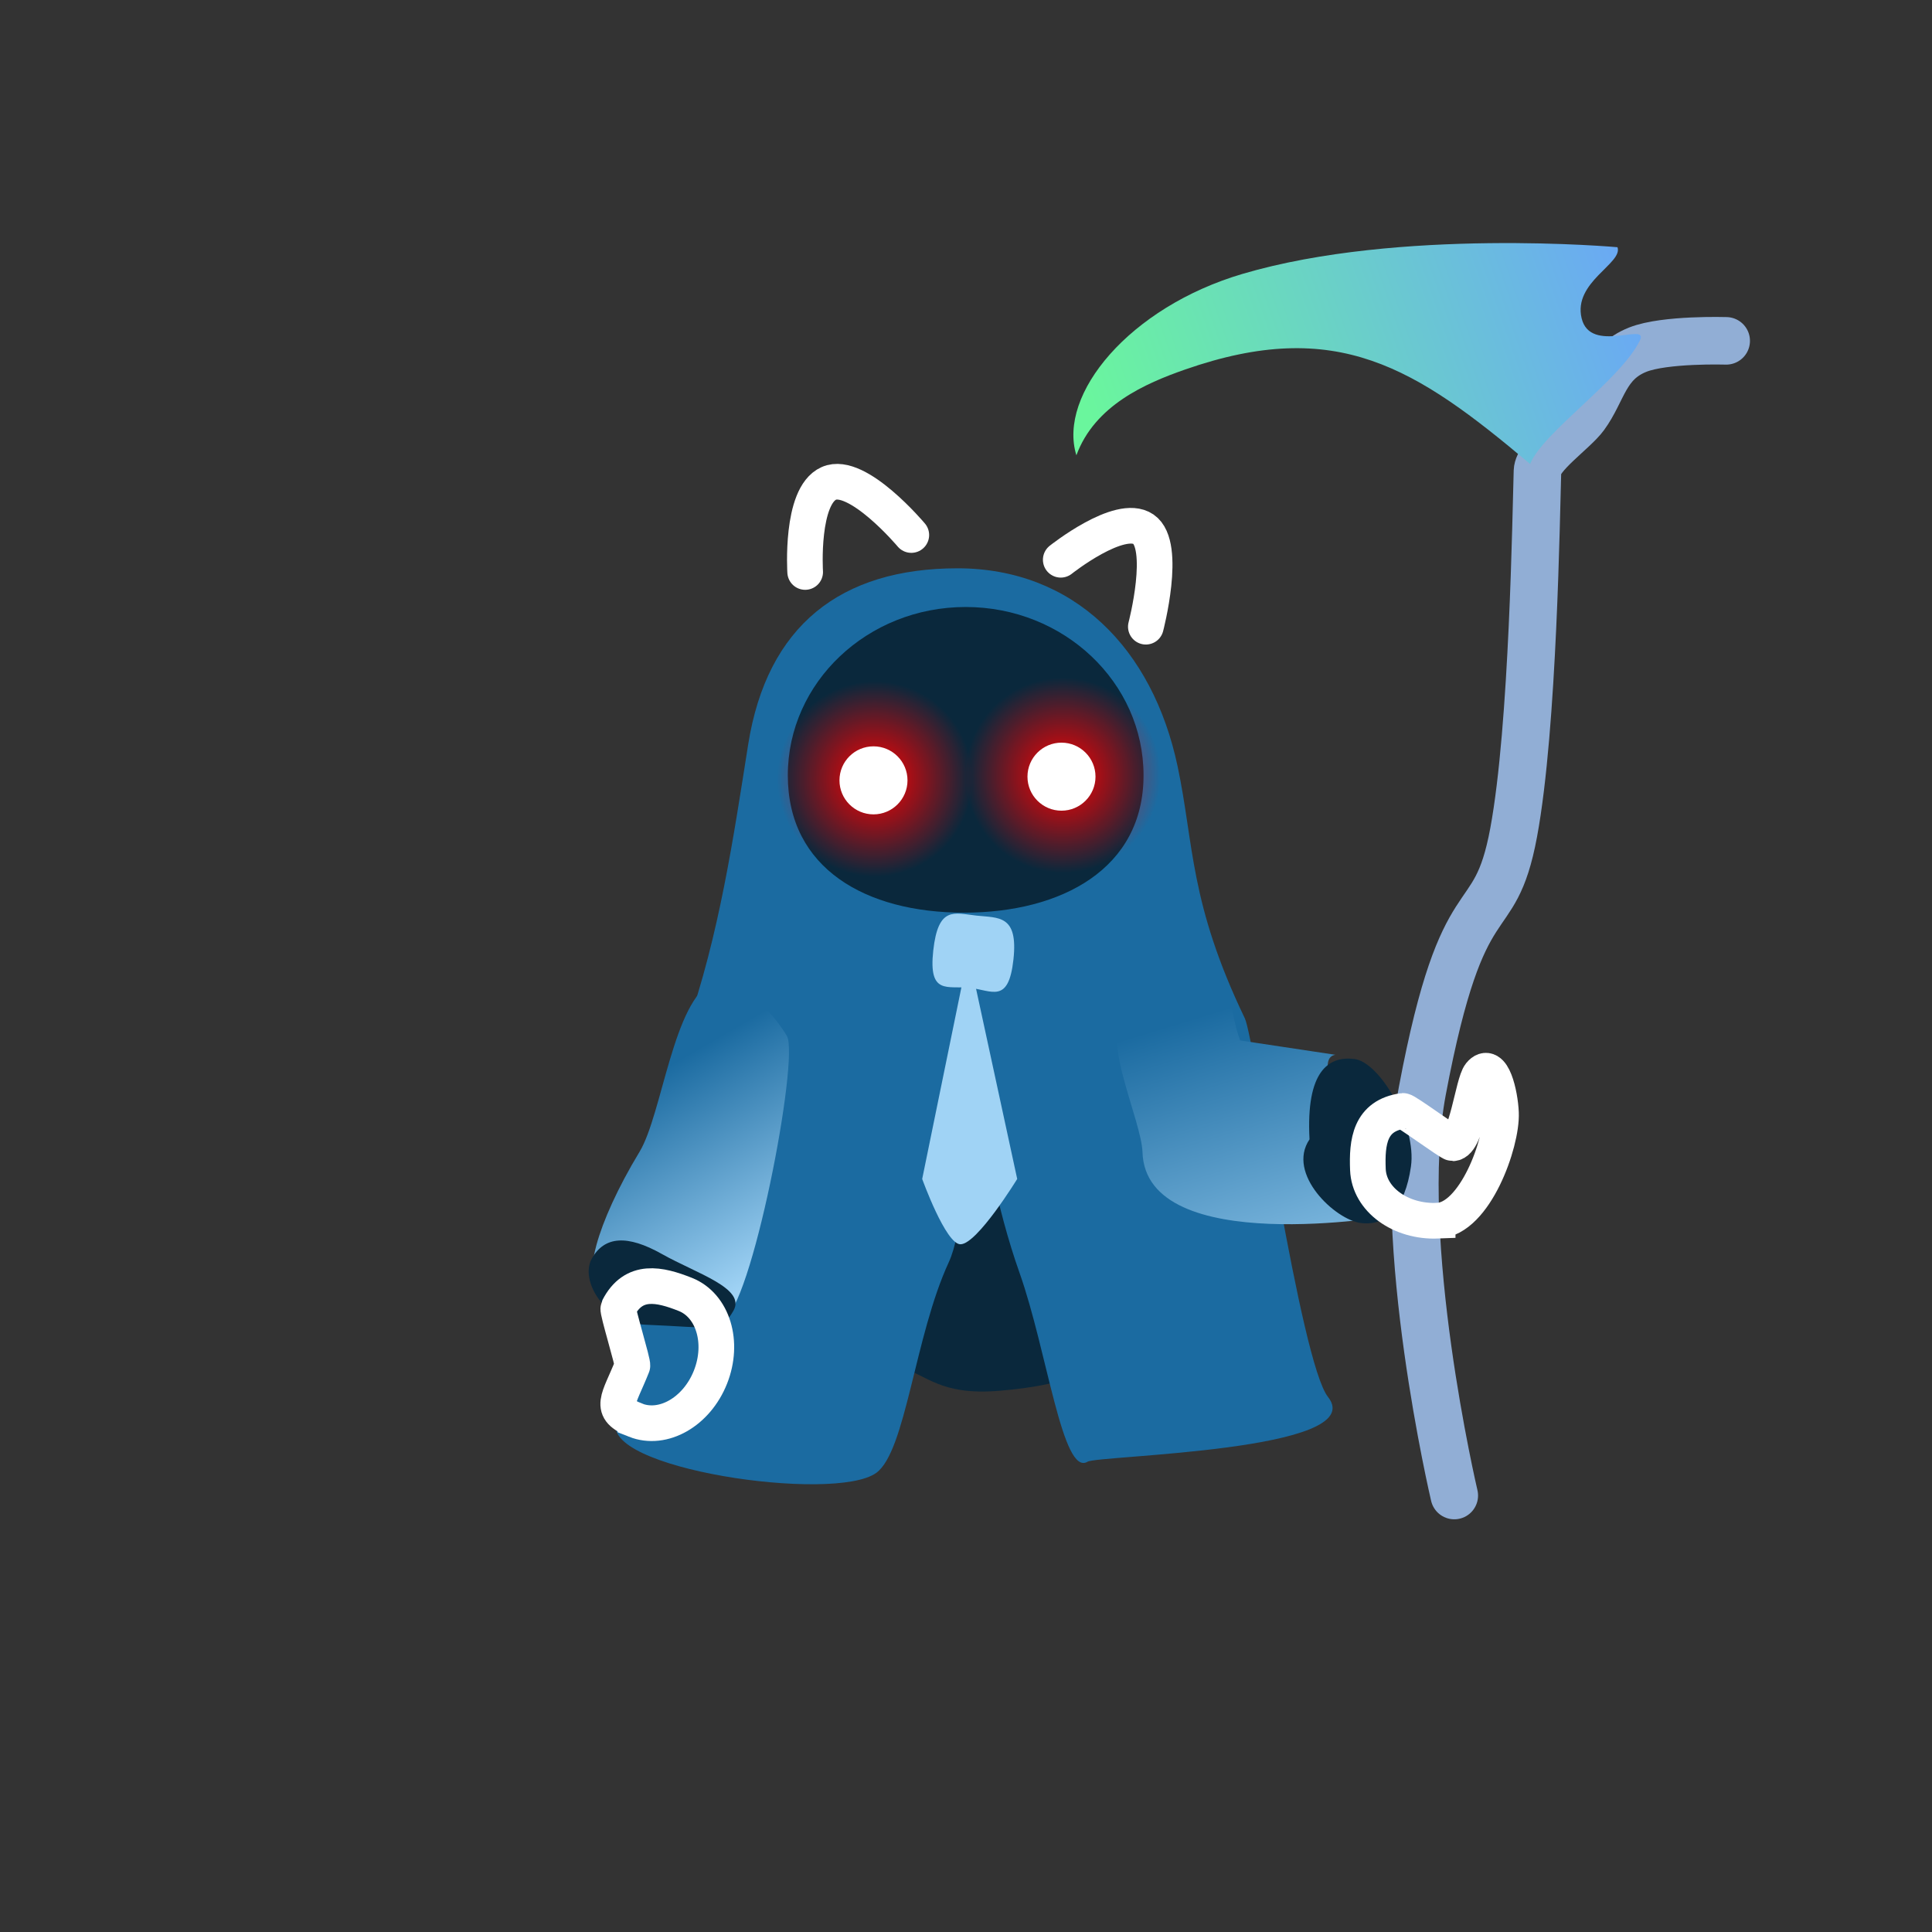 <svg version="1.1" xmlns="http://www.w3.org/2000/svg" xmlns:xlink="http://www.w3.org/1999/xlink" width="81.278" height="81.278" viewBox="0,0,81.278,81.278"><rect x="0" y="0" width="81.278" height="81.278" fill="#333333" stroke="none"/><defs><linearGradient x1="268.191" y1="152.003" x2="245.57" y2="159.902" gradientUnits="userSpaceOnUse" id="color-1"><stop offset="0" stop-color="#6aa7f6"/><stop offset="1" stop-color="#6af69d"/></linearGradient><radialGradient cx="235.516" cy="172.13" r="4.114" gradientUnits="userSpaceOnUse" id="color-2"><stop offset="0" stop-color="#ff0000"/><stop offset="1" stop-color="#ff0000" stop-opacity="0"/></radialGradient><radialGradient cx="243.425" cy="171.975" r="4.114" gradientUnits="userSpaceOnUse" id="color-3"><stop offset="0" stop-color="#ff0000"/><stop offset="1" stop-color="#ff0000" stop-opacity="0"/></radialGradient><linearGradient x1="225.728" y1="184.841" x2="230.574" y2="193.232" gradientUnits="userSpaceOnUse" id="color-4"><stop offset="0" stop-color="#1b6ba1"/><stop offset="1" stop-color="#a0d3f5"/></linearGradient><linearGradient x1="248.224" y1="182.402" x2="252.465" y2="196.305" gradientUnits="userSpaceOnUse" id="color-5"><stop offset="0" stop-color="#1b6ba1"/><stop offset="1" stop-color="#a0d3f5"/></linearGradient></defs><g transform="translate(-198.71,-139.361)"><g data-paper-data="{&quot;isPaintingLayer&quot;:true}" fill-rule="nonzero" stroke-linejoin="miter" stroke-miterlimit="10" stroke-dasharray="" stroke-dashoffset="0" style="mix-blend-mode: normal"><path d="M259.891,202.277c0,0 -2.528,-10.742 -1.343,-17.033c1.734,-9.207 3.012,-6.398 3.841,-10.862c0.829,-4.464 0.945,-13.483 1.001,-15.204c0.021,-0.661 1.526,-1.675 1.992,-2.311c0.772,-1.055 0.834,-2.243 2.229,-2.797c1.136,-0.451 3.719,-0.37 3.719,-0.37" fill="none" stroke="#91aed5" stroke-width="2" stroke-linecap="round"/><path d="M266.757,149.762c0.237,0.68 -1.876,1.463 -1.509,2.989c0.367,1.526 2.841,0.131 2.452,0.931c-0.811,1.665 -4.072,3.854 -4.62,5.198c-4.818,-4.063 -8.133,-6.201 -14.515,-3.973c-1.667,0.582 -3.799,1.508 -4.572,3.608c-0.796,-2.566 2.238,-6.23 6.987,-7.631c6.609,-1.95 15.776,-1.123 15.776,-1.123z" fill="url(#color-1)" stroke="#ffffff" stroke-width="0" stroke-linecap="butt"/><path d="M251.706,198.593c-0.791,0.228 -4.201,-1.753 -5.093,-1.697c-2.896,0.183 -2.846,0.718 -5.832,0.972c-0.655,0.056 -1.175,0.039 -1.607,-0.024c-1.625,-0.235 -2.011,-1.111 -3.693,-1.149c-1.564,-0.036 -2.935,2.129 -4.691,1.857c-5.946,-0.922 8.15,-12.687 8.15,-12.687z" fill="#0a283c" stroke="none" stroke-width="0" stroke-linecap="butt"/><path d="M248.253,171.609c0.692,3.274 0.489,5.726 2.825,10.59c0.413,0.86 2.332,14.45 3.501,15.932c1.803,2.285 -9.669,2.453 -10.117,2.723c-1.057,0.637 -1.695,-4.658 -2.86,-7.943c-1.988,-5.611 -2.124,-12.272 -2.124,-12.272c0,0 0.281,9.368 -0.854,11.824c-1.438,3.112 -1.802,7.957 -3.051,8.861c-1.764,1.278 -11.769,-0.189 -10.911,-2.191c0.548,-1.278 2.371,-14.922 2.922,-16.487c1.384,-3.934 1.985,-8.071 2.6,-11.958c0.793,-5.012 3.899,-7.419 8.804,-7.419c4.905,0 8.216,3.377 9.265,8.341z" fill="#1b6ba1" stroke="none" stroke-width="0" stroke-linecap="butt"/><path d="M246.818,171.98c0,3.912 -3.427,5.776 -7.559,5.776c-4.132,0 -7.406,-1.864 -7.406,-5.776c0,-3.912 3.35,-7.083 7.482,-7.083c4.132,0 7.483,3.171 7.483,7.083z" fill="#0a283c" stroke="none" stroke-width="NaN" stroke-linecap="butt"/><g stroke="none" stroke-linecap="butt"><path d="M231.403,172.13c0,-2.272 1.842,-4.114 4.114,-4.114c2.272,0 4.114,1.842 4.114,4.114c0,2.272 -1.842,4.114 -4.114,4.114c-2.272,0 -4.114,-1.842 -4.114,-4.114z" fill="url(#color-2)" stroke-width="0"/><path d="M234.026,172.19c0,-0.79 0.641,-1.431 1.431,-1.431c0.79,0 1.431,0.641 1.431,1.431c0,0.79 -0.641,1.431 -1.431,1.431c-0.79,0 -1.431,-0.641 -1.431,-1.431z" fill="#ffffff" stroke-width="0.5"/></g><g stroke="none" stroke-linecap="butt"><path d="M239.311,171.975c0,-2.272 1.842,-4.114 4.114,-4.114c2.272,0 4.114,1.842 4.114,4.114c0,2.272 -1.842,4.114 -4.114,4.114c-2.272,0 -4.114,-1.842 -4.114,-4.114z" fill="url(#color-3)" stroke-width="0"/><path d="M241.935,172.035c0,-0.79 0.641,-1.431 1.431,-1.431c0.79,0 1.431,0.641 1.431,1.431c0,0.79 -0.641,1.431 -1.431,1.431c-0.79,0 -1.431,-0.641 -1.431,-1.431z" fill="#ffffff" stroke-width="0.5"/></g><path d="M239.507,180.919c-0.932,-0.102 -1.743,0.325 -1.536,-1.564c0.207,-1.889 0.88,-1.578 1.811,-1.476c0.932,0.102 1.77,-0.043 1.563,1.846c-0.207,1.889 -0.907,1.296 -1.838,1.194z" fill="#a0d3f5" stroke="none" stroke-width="0" stroke-linecap="butt"/><path d="M237.506,188.959l1.943,-9.494l2.054,9.494c0,0 -1.685,2.748 -2.387,2.748c-0.62,0 -1.61,-2.748 -1.61,-2.748z" fill="#a0d3f5" stroke="none" stroke-width="0" stroke-linecap="butt"/><path d="M231.815,182.947c0.535,0.927 -1.503,11.571 -2.713,11.956c-1.21,0.385 -4.836,-0.841 -5.371,-1.768c-0.138,-0.238 -0.111,-0.734 0.075,-1.414c0.27,-0.989 0.879,-2.368 1.813,-3.912c0.94,-1.554 1.426,-6.389 3.087,-7.124c1.034,-0.457 2.629,1.429 3.11,2.262z" fill="url(#color-4)" stroke="none" stroke-width="0" stroke-linecap="butt"/><path d="M226.561,192.119c1.461,0.823 3.538,1.438 3.006,2.381c-0.531,0.943 -0.956,0.698 -3.699,0.591c-1.676,-0.065 -2.791,-1.842 -2.259,-2.785c0.531,-0.943 1.491,-1.011 2.952,-0.187z" fill="#0a283c" stroke="none" stroke-width="0" stroke-linecap="butt"/><path d="M254.887,183.735c-0.687,0.114 -0.064,1.425 -0.072,2.297c-0.025,2.752 2.521,4.465 2.521,4.465c0,0 -10.419,1.822 -10.562,-2.662c-0.042,-1.324 -1.74,-4.785 -0.79,-5.698c1.809,-1.738 3.273,-1.439 3.713,-1.512c0.842,-0.14 0.721,1.272 1.186,2.507z" data-paper-data="{&quot;index&quot;:null}" fill="url(#color-5)" stroke="none" stroke-width="0" stroke-linecap="butt"/><path d="M255.966,190.813c-1.079,-0.129 -3.15,-2.069 -2.165,-3.521c-0.156,-2.878 0.804,-3.51 1.883,-3.381c1.079,0.129 2.633,2.794 2.383,4.529c-0.25,1.735 -1.022,2.502 -2.101,2.373z" data-paper-data="{&quot;index&quot;:null}" fill="#0a283c" stroke="none" stroke-width="0" stroke-linecap="butt"/><path d="M259.191,190.716c-1.57,0.063 -2.884,-0.9 -2.934,-2.152c-0.047,-1.158 0.077,-2.274 1.478,-2.467c0.113,-0.016 1.977,1.366 2.094,1.361c0.584,-0.024 0.844,-2.528 1.147,-2.901c0.512,-0.629 0.848,0.84 0.879,1.626c0.051,1.252 -1.094,4.469 -2.664,4.532z" fill="none" stroke="#ffffff" stroke-width="1.5" stroke-linecap="butt"/><path d="M225.442,199.104c-1.165,-0.462 -0.707,-0.824 -0.128,-2.284c0.043,-0.109 -0.644,-2.325 -0.592,-2.426c0.645,-1.259 1.739,-1.006 2.817,-0.579c1.165,0.462 1.639,2.02 1.06,3.481c-0.579,1.461 -1.993,2.27 -3.157,1.809z" data-paper-data="{&quot;index&quot;:null}" fill="none" stroke="#ffffff" stroke-width="1.5" stroke-linecap="butt"/><path d="M232.583,163.424c0,0 -0.203,-3.193 0.995,-3.727c1.198,-0.535 3.47,2.172 3.47,2.172" fill="none" stroke="#ffffff" stroke-width="1.5" stroke-linecap="round"/><path d="M243.335,162.91c0,0 2.479,-1.971 3.478,-1.286c0.999,0.685 0.102,4.102 0.102,4.102" data-paper-data="{&quot;index&quot;:null}" fill="none" stroke="#ffffff" stroke-width="1.5" stroke-linecap="round"/><path d="M198.71,220.639v-81.278h81.278v81.278z" fill="none" stroke="none" stroke-width="NaN" stroke-linecap="butt"/></g></g></svg>